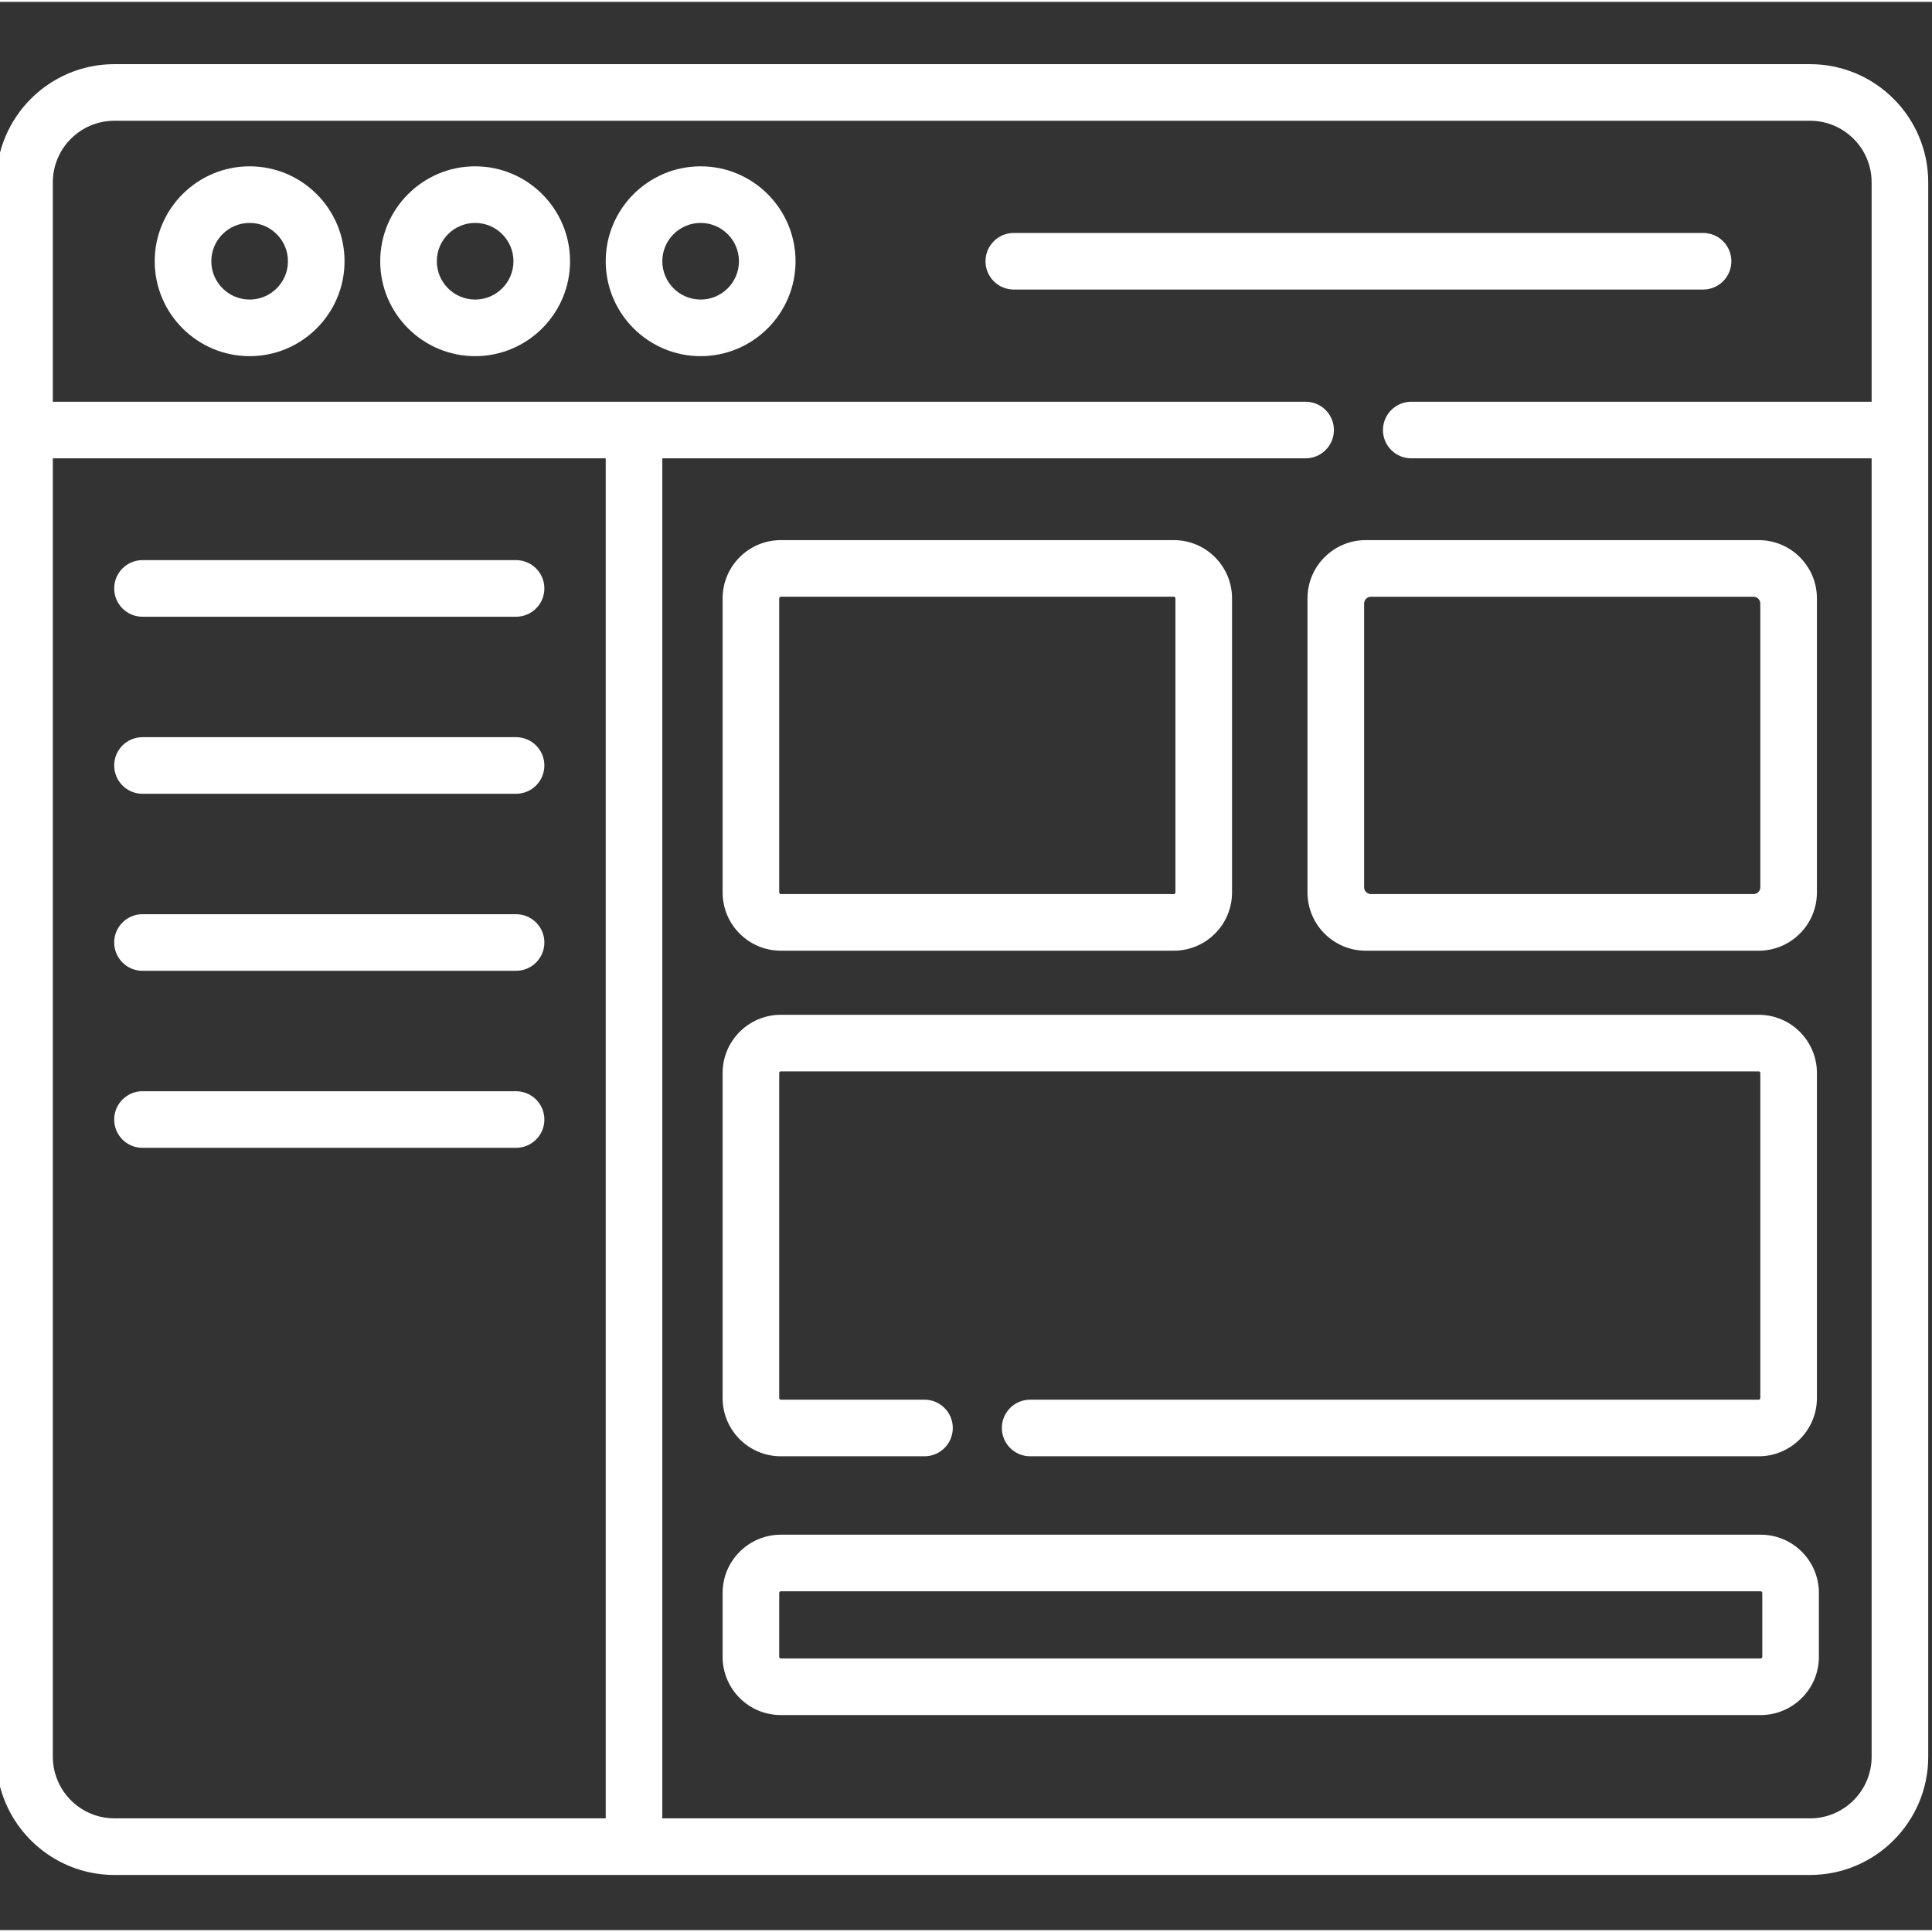 <svg height="511pt" viewBox="1 -16 511.999 511" fill="#FFF" width="511pt" xmlns="http://www.w3.org/2000/svg"><rect x="1" y="-16" width="511.999" height="511" fill="#333333" stroke="none"/><path d="m67.156 27.578c-13.871 0-25.156 11.285-25.156 25.156 0 13.867 11.285 25.152 25.152 25.152 13.871 0 25.156-11.285 25.156-25.152 0-13.871-11.285-25.156-25.152-25.156zm0 35.309c-5.602 0-10.156-4.555-10.156-10.152 0-5.602 4.555-10.156 10.152-10.156 5.602 0 10.156 4.555 10.156 10.156 0 5.598-4.555 10.152-10.152 10.152zm0 0"/><path d="m126.914 27.578c-13.867 0-25.152 11.285-25.152 25.156 0 13.867 11.285 25.152 25.152 25.152 13.871 0 25.156-11.285 25.156-25.152 0-13.871-11.285-25.156-25.156-25.156zm0 35.309c-5.598 0-10.152-4.555-10.152-10.152 0-5.602 4.555-10.156 10.152-10.156 5.602 0 10.156 4.555 10.156 10.156 0 5.598-4.555 10.152-10.156 10.152zm0 0"/><path d="m186.676 27.578c-13.871 0-25.156 11.285-25.156 25.156 0 13.867 11.285 25.152 25.156 25.152 13.867 0 25.152-11.285 25.152-25.152 0-13.871-11.285-25.156-25.152-25.156zm0 35.309c-5.602 0-10.156-4.555-10.156-10.152 0-5.602 4.555-10.156 10.156-10.156 5.598 0 10.152 4.555 10.152 10.156 0 5.598-4.555 10.152-10.152 10.152zm0 0"/><path d="m459.832 52.734c0-4.145-3.355-7.5-7.5-7.5h-182.664c-4.145 0-7.5 3.355-7.5 7.5 0 4.141 3.355 7.5 7.5 7.5h182.668c4.141 0 7.496-3.359 7.496-7.5zm0 0"/><path d="m480.684.5h-449.367c-17.293 0-31.316 14.074-31.316 31.316v417.25c0 1.891.168 3.738.488 5.535.047.258.098.516.148.77.078.379.164.758.258 1.137.059.25.125.5.191.75.066.25.137.496.211.742 3.855 12.93 15.855 22.383 30.02 22.383h449.367c17.266 0 31.316-14.047 31.316-31.316v-417.25c0-17.246-14.027-31.316-31.316-31.316zm-319.164 464.883h-130.203c-7.449 0-13.75-5.02-15.695-11.855-.039-.129-.074-.258-.105-.391-.035-.129-.066-.258-.098-.391-.273-1.184-.418-2.414-.418-3.68v-344.102h146.52zm319.164 0h-304.164v-360.418h170.48c4.141 0 7.5-3.359 7.5-7.5 0-4.145-3.359-7.5-7.5-7.5h-332v-58.148c0-8.977 7.297-16.316 16.316-16.316h449.367c8.957 0 16.316 7.281 16.316 16.316v58.148h-122c-4.141 0-7.5 3.355-7.5 7.5 0 4.141 3.359 7.5 7.5 7.5h122v344.102c0 8.996-7.32 16.316-16.316 16.316zm0 0"/><path d="m38.762 146.941h99c4.141 0 7.5-3.359 7.5-7.5s-3.359-7.5-7.5-7.5h-99c-4.145 0-7.5 3.359-7.5 7.5s3.355 7.5 7.5 7.5zm0 0"/><path d="m38.762 193.859h99c4.141 0 7.5-3.359 7.5-7.5 0-4.145-3.359-7.5-7.5-7.5h-99c-4.145 0-7.5 3.355-7.5 7.5 0 4.141 3.355 7.5 7.5 7.5zm0 0"/><path d="m38.762 240.773h99c4.141 0 7.5-3.359 7.5-7.5 0-4.141-3.359-7.5-7.5-7.5h-99c-4.145 0-7.5 3.359-7.5 7.5 0 4.141 3.355 7.5 7.5 7.5zm0 0"/><path d="m38.762 287.688h99c4.141 0 7.5-3.355 7.5-7.5 0-4.141-3.359-7.5-7.5-7.5h-99c-4.145 0-7.5 3.359-7.5 7.5 0 4.145 3.355 7.5 7.5 7.5zm0 0"/><path d="m207.922 235.445h104.156c8.504 0 15.422-6.918 15.422-15.422v-77.961c0-8.504-6.918-15.422-15.422-15.422h-104.156c-8.504 0-15.422 6.918-15.422 15.422v77.961c0 8.504 6.918 15.422 15.422 15.422zm-.422-93.383c0-.23.188-.422.422-.422h104.156c.23 0 .422.191.422.422v77.961c0 .23-.188.422-.422.422h-104.156c-.23 0-.422-.191-.422-.422zm0 0"/><path d="m362.922 235.445h104.156c8.504 0 15.422-6.918 15.422-15.422v-77.961c0-8.504-6.918-15.422-15.422-15.422h-104.156c-8.504 0-15.422 6.918-15.422 15.422v77.961c0 8.504 6.918 15.422 15.422 15.422zm102.762-93.805c1 0 1.816.816 1.816 1.816v75.172c0 1-.816 1.816-1.816 1.816h-101.367c-1 0-1.816-.816-1.816-1.816v-75.172c0-1 .816-1.816 1.816-1.816zm0 0"/><path d="m467.602 390.211h-259.68c-8.504 0-15.422 6.918-15.422 15.422v16.953c0 8.504 6.918 15.422 15.422 15.422h259.68c8.504 0 15.422-6.918 15.422-15.422v-16.953c0-8.504-6.918-15.422-15.422-15.422zm.422 32.375c0 .23-.188.422-.422.422h-259.68c-.234 0-.422-.188-.422-.422v-16.953c0-.234.188-.422.422-.422h259.68c.23 0 .422.188.422.422zm0 0"/><path d="m207.922 369.43h38.078c4.141 0 7.5-3.355 7.5-7.5 0-4.141-3.359-7.5-7.5-7.5h-38.078c-.23 0-.422-.188-.422-.422v-86.156c0-.23.188-.422.422-.422h259.156c.23 0 .422.191.422.422v86.156c0 .234-.188.422-.422.422h-193.078c-4.141 0-7.5 3.359-7.5 7.5 0 4.145 3.359 7.5 7.5 7.5h193.078c8.504 0 15.422-6.918 15.422-15.422v-86.156c0-8.504-6.918-15.422-15.422-15.422h-259.156c-8.504 0-15.422 6.918-15.422 15.422v86.156c0 8.504 6.918 15.422 15.422 15.422zm0 0"/></svg>